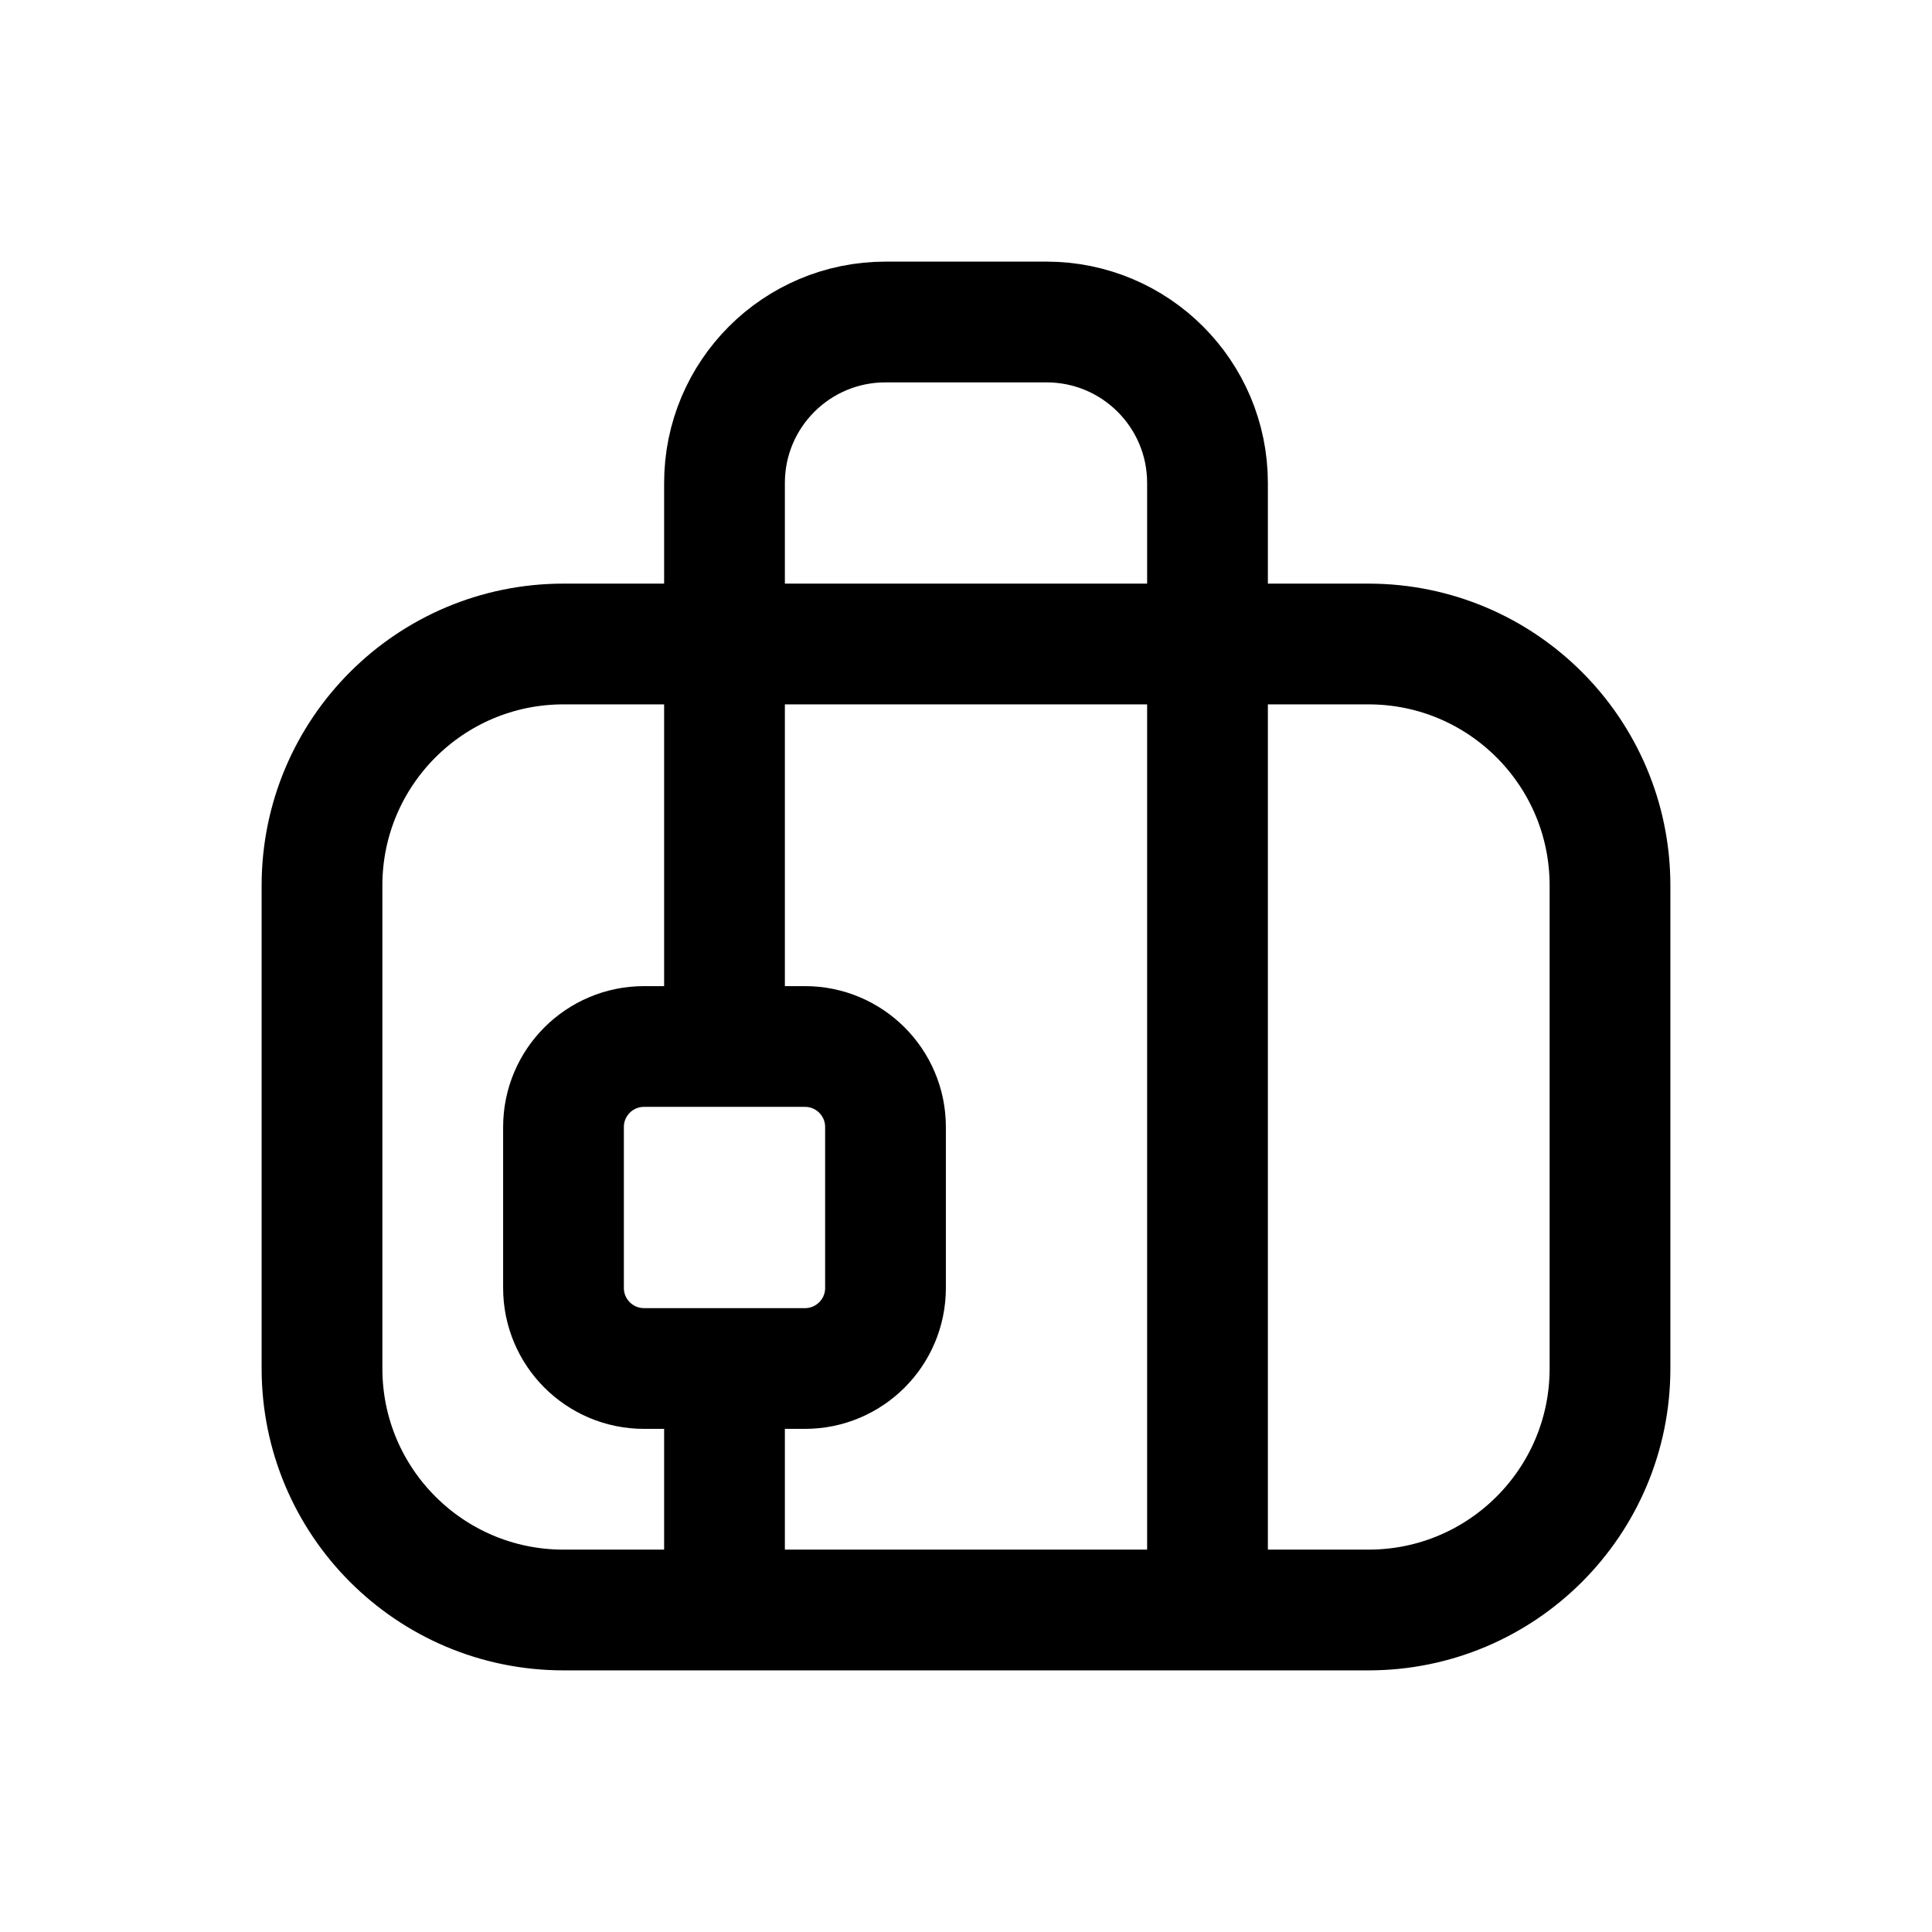 <svg width="24" height="24" viewBox="0 0 24 24" fill="none" xmlns="http://www.w3.org/2000/svg">
<path d="M9 13V6C9 4.895 9.895 4 11 4H13C14.105 4 15 4.895 15 6V20M9 20V17M7 20H17C18.657 20 20 18.657 20 17V11C20 9.343 18.657 8 17 8H7C5.343 8 4 9.343 4 11V17C4 18.657 5.343 20 7 20ZM8 17H10C10.552 17 11 16.552 11 16V14C11 13.448 10.552 13 10 13H8C7.448 13 7 13.448 7 14V16C7 16.552 7.448 17 8 17Z" stroke="black" stroke-width="1.5" stroke-linecap="round"/>
</svg>
